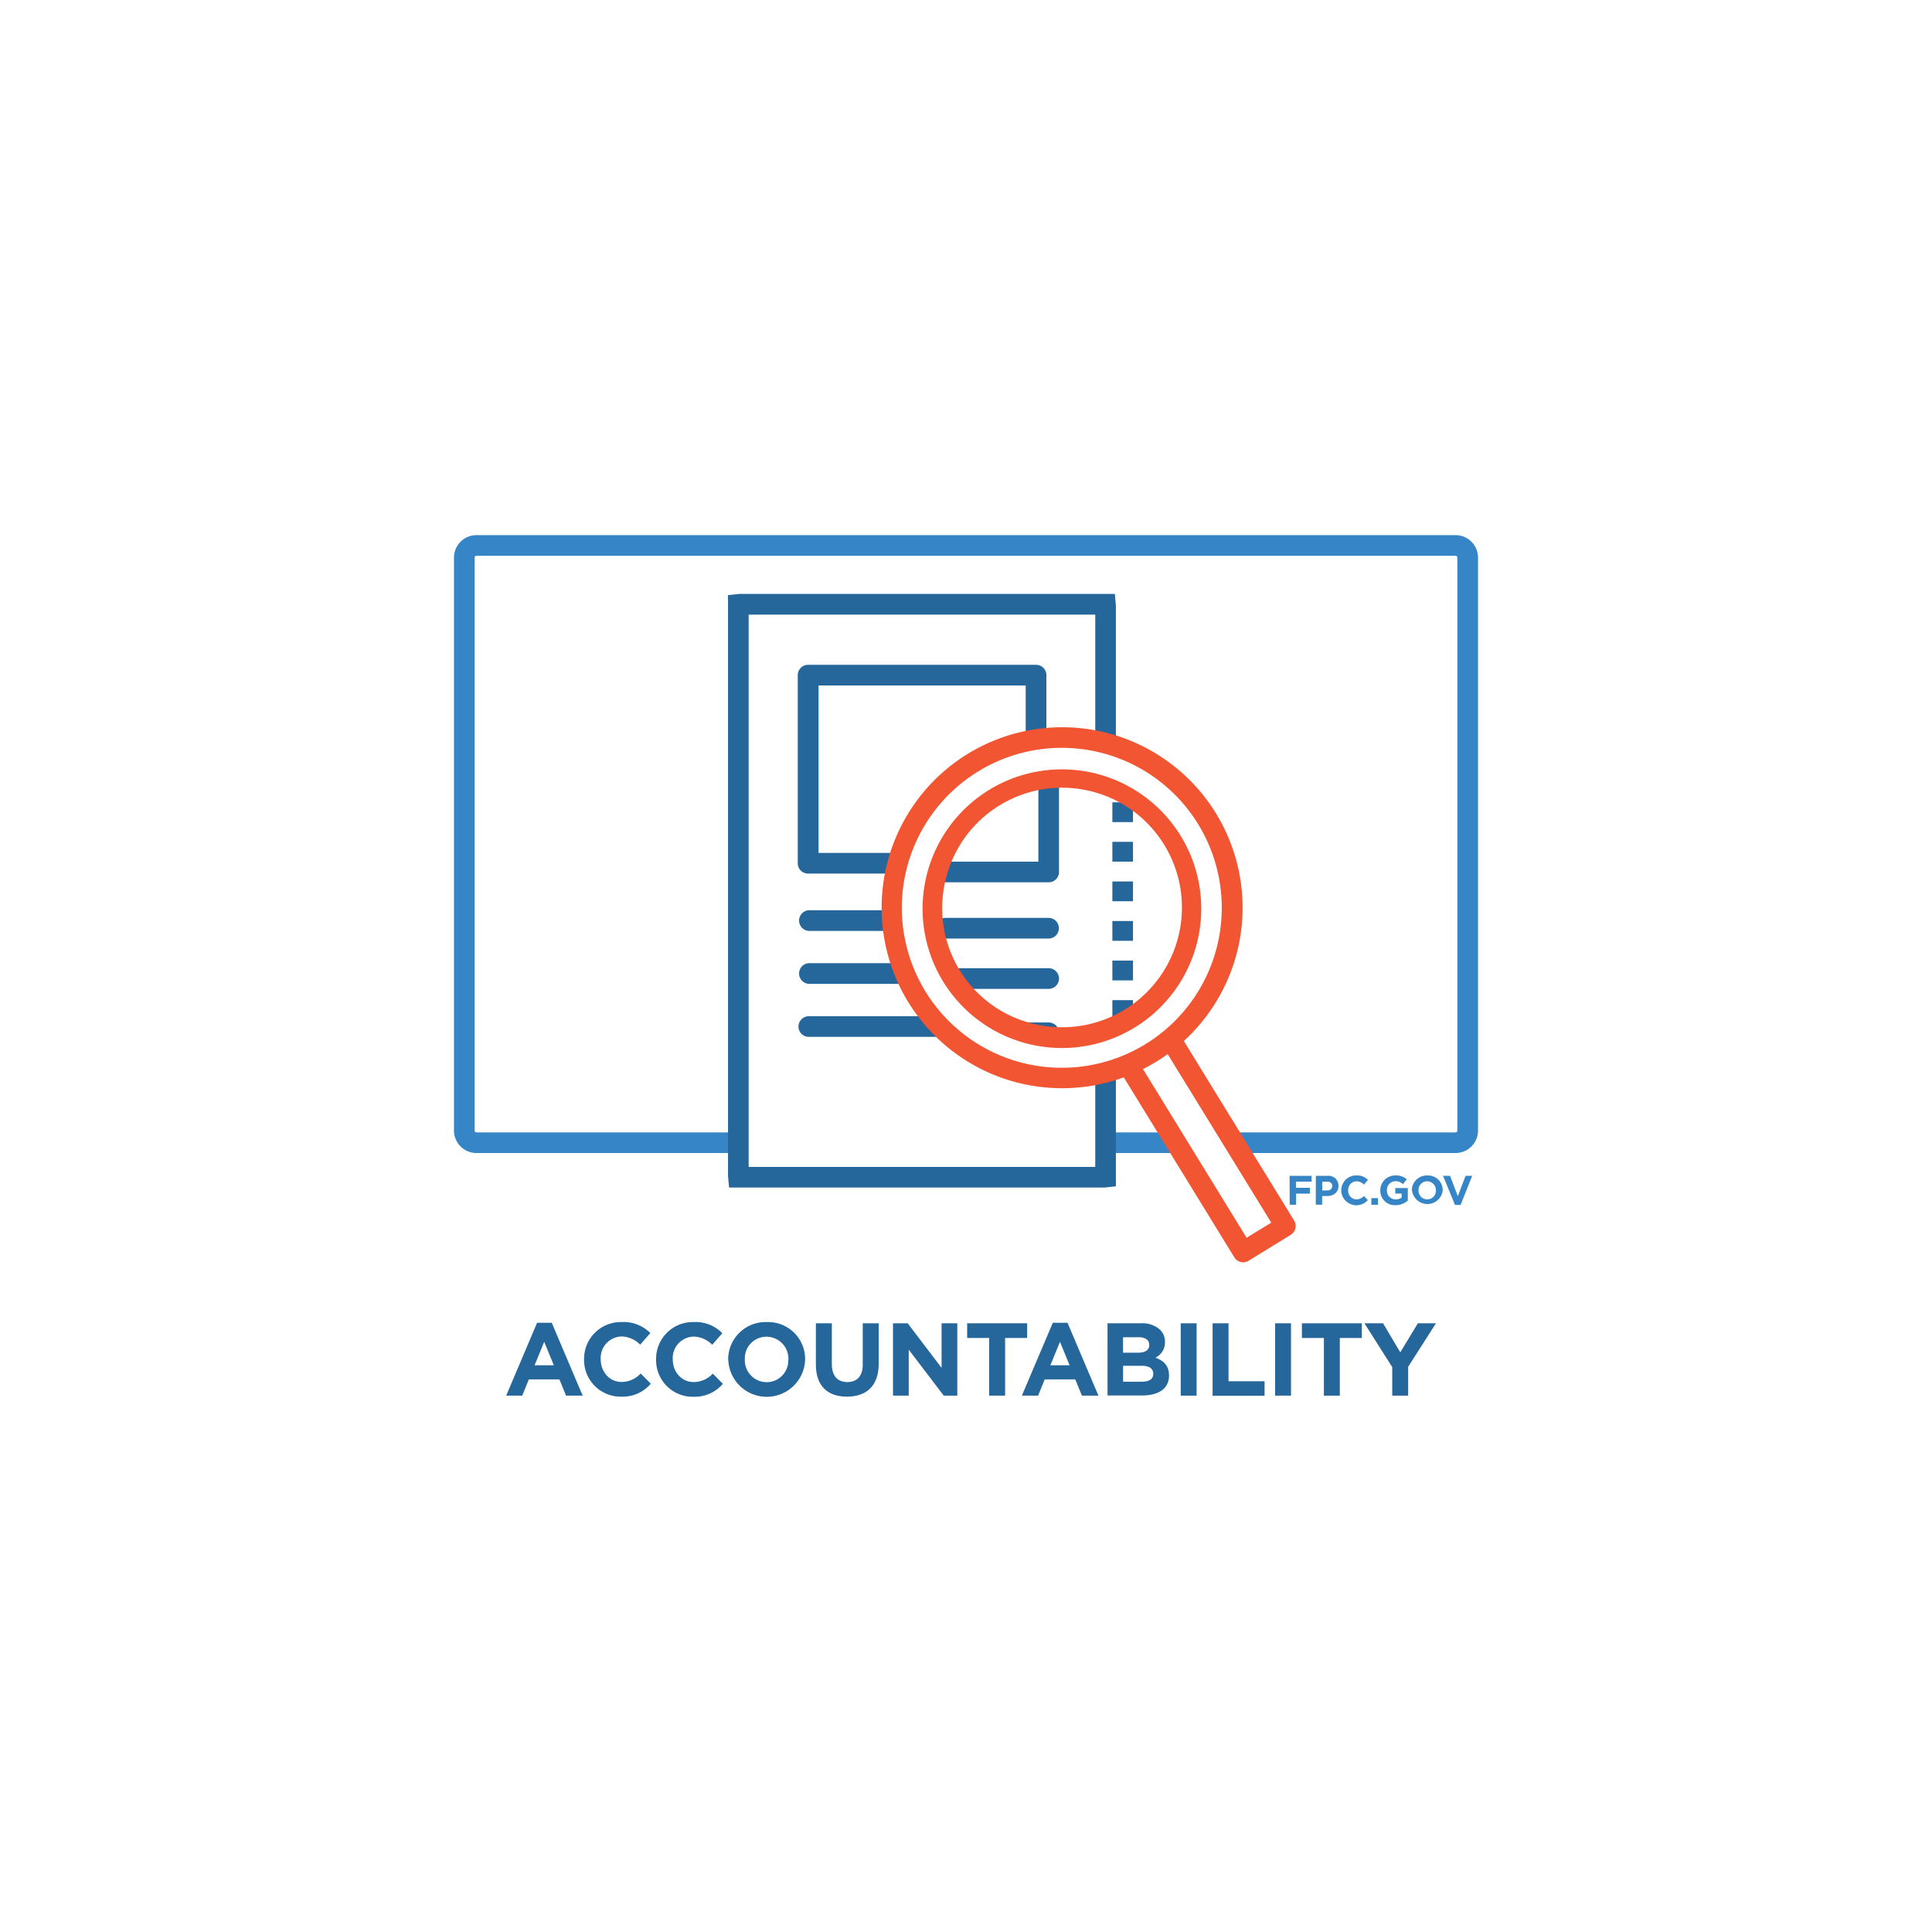 <svg id="Layer_1" data-name="Layer 1" xmlns="http://www.w3.org/2000/svg" viewBox="0 0 500 500"><defs><style>.cls-1{fill:#3686c7;}.cls-2{fill:#25669b;}.cls-3{fill:#f15532;}</style></defs><path class="cls-1" d="M333.74,304.31h5.7v1.5h-4.05v1.59H339v1.5h-3.57v2.89h-1.65Z"/><path class="cls-1" d="M340.54,304.31h3a2.57,2.57,0,0,1,2.87,2.59v0c0,1.73-1.35,2.63-3,2.63h-1.24v2.24h-1.65Zm2.95,3.77a1.16,1.16,0,0,0,1.3-1.13v0c0-.74-.51-1.13-1.34-1.13h-1.26v2.28Z"/><path class="cls-1" d="M347.13,308.07v0a3.8,3.8,0,0,1,3.9-3.86,3.85,3.85,0,0,1,3,1.15l-1.05,1.21a2.74,2.74,0,0,0-1.91-.85,2.22,2.22,0,0,0-2.17,2.33v0A2.22,2.22,0,0,0,351,310.4a2.73,2.73,0,0,0,2-.87l1,1.05a3.94,3.94,0,0,1-6.9-2.51Z"/><path class="cls-1" d="M354.9,310.08h1.73v1.71H354.9Z"/><path class="cls-1" d="M357.22,308.07v0a3.84,3.84,0,0,1,3.92-3.86,4.11,4.11,0,0,1,2.94,1l-1,1.25a2.73,2.73,0,0,0-2-.76,2.25,2.25,0,0,0-2.15,2.33v0a2.24,2.24,0,0,0,2.26,2.37,2.6,2.6,0,0,0,1.55-.45v-1.06H361.1v-1.42h3.24v3.24a4.83,4.83,0,0,1-3.19,1.19A3.74,3.74,0,0,1,357.22,308.07Z"/><path class="cls-1" d="M365.38,308.07v0a3.87,3.87,0,0,1,4-3.86,3.82,3.82,0,0,1,4,3.84v0a4,4,0,0,1-7.95,0Zm6.23,0v0a2.27,2.27,0,0,0-2.26-2.35,2.23,2.23,0,0,0-2.24,2.33v0a2.27,2.27,0,0,0,2.26,2.35A2.23,2.23,0,0,0,371.61,308.07Z"/><path class="cls-1" d="M373.46,304.31h1.82l2,5.27,2-5.27H381l-3,7.53h-1.45Z"/><path class="cls-2" d="M139,342.33h3.79l8,18.86h-4.3l-1.71-4.2h-7.92l-1.71,4.2H131Zm4.33,11-2.49-6.07-2.49,6.07Z"/><path class="cls-2" d="M151.16,351.88v-.05a9.51,9.51,0,0,1,9.76-9.68A9.66,9.66,0,0,1,168.3,345l-2.62,3a6.94,6.94,0,0,0-4.79-2.12,5.55,5.55,0,0,0-5.43,5.83v.06c0,3.21,2.22,5.88,5.43,5.88a6.78,6.78,0,0,0,4.92-2.19l2.62,2.64a9.55,9.55,0,0,1-7.67,3.35A9.45,9.45,0,0,1,151.16,351.88Z"/><path class="cls-2" d="M169.8,351.88v-.05a9.51,9.51,0,0,1,9.76-9.68,9.66,9.66,0,0,1,7.38,2.88l-2.62,3a6.9,6.9,0,0,0-4.78-2.12,5.54,5.54,0,0,0-5.43,5.83v.06c0,3.21,2.22,5.88,5.43,5.88a6.81,6.81,0,0,0,4.92-2.19l2.62,2.64a9.59,9.59,0,0,1-7.68,3.35A9.46,9.46,0,0,1,169.8,351.88Z"/><path class="cls-2" d="M188.45,351.88v-.05a9.68,9.68,0,0,1,10-9.68,9.58,9.58,0,0,1,9.92,9.62v.06a9.95,9.95,0,0,1-19.89.05Zm15.59,0v-.05a5.7,5.7,0,0,0-5.67-5.89,5.59,5.59,0,0,0-5.61,5.83v.06a5.68,5.68,0,0,0,5.66,5.88A5.6,5.6,0,0,0,204,351.88Z"/><path class="cls-2" d="M211.15,353.16V342.47h4.13v10.59c0,3.05,1.52,4.62,4,4.62s4-1.52,4-4.49V342.47h4.12V353c0,5.67-3.18,8.45-8.21,8.45S211.15,358.67,211.15,353.16Z"/><path class="cls-2" d="M231.11,342.47h3.8L243.68,354V342.47h4.07v18.72h-3.51l-9.06-11.9v11.9h-4.07Z"/><path class="cls-2" d="M256,346.27h-5.7v-3.8h15.52v3.8h-5.7v14.92H256Z"/><path class="cls-2" d="M272.47,342.33h3.8l8,18.86H280l-1.72-4.2h-7.91l-1.71,4.2h-4.2Zm4.34,11-2.49-6.07-2.49,6.07Z"/><path class="cls-2" d="M286.62,342.47h8.7a6.76,6.76,0,0,1,4.89,1.66,4.25,4.25,0,0,1,1.28,3.18v.05a4.36,4.36,0,0,1-2.46,4c2.17.83,3.51,2.08,3.51,4.6v.05c0,3.42-2.78,5.14-7,5.14h-8.91ZM297.4,348c0-1.23-1-1.92-2.7-1.92h-4.06v4h3.79c1.82,0,3-.59,3-2Zm-2,5.46h-4.75v4.12h4.89c1.82,0,2.92-.65,2.92-2v-.05C298.45,354.23,297.51,353.46,295.39,353.46Z"/><path class="cls-2" d="M305.57,342.47h4.11v18.72h-4.11Z"/><path class="cls-2" d="M313.82,342.47h4.12v15h9.33v3.75H313.82Z"/><path class="cls-2" d="M330,342.47h4.11v18.72H330Z"/><path class="cls-2" d="M342.62,346.27h-5.69v-3.8h15.51v3.8h-5.7v14.92h-4.12Z"/><path class="cls-2" d="M360.31,353.81l-7.19-11.34h4.81l4.46,7.51,4.55-7.51h4.68l-7.19,11.25v7.47h-4.12Z"/><polygon class="cls-1" points="286.12 298.4 305.99 298.4 302.71 293.06 286.12 293.06 286.12 298.4"/><path class="cls-1" d="M376.7,138.49H123.29a5.82,5.82,0,0,0-5.8,5.81V292.6a5.81,5.81,0,0,0,5.8,5.8h67.78v-5.34H123.29a.46.46,0,0,1-.45-.46V144.3a.45.45,0,0,1,.45-.46H376.7a.45.45,0,0,1,.46.46V292.6a.46.46,0,0,1-.46.46H317.76L321,298.4H376.7a5.81,5.81,0,0,0,5.81-5.8V144.3A5.82,5.82,0,0,0,376.7,138.49Z"/><rect class="cls-2" x="287.88" y="248.6" width="5.34" height="5.12"/><rect class="cls-2" x="287.88" y="238.36" width="5.34" height="5.12"/><rect class="cls-2" x="287.88" y="228.12" width="5.34" height="5.12"/><rect class="cls-2" x="287.88" y="217.87" width="5.34" height="5.12"/><path class="cls-2" d="M271.4,228.34a2.67,2.67,0,0,0,2.67-2.67V202.15h-5.34V223H243.4a33.16,33.16,0,0,0-1.17,3.74v1.6Z"/><rect class="cls-2" x="287.88" y="207.64" width="5.34" height="5.12"/><path class="cls-2" d="M271.4,264.61h-8.8a2.66,2.66,0,0,0-1.92.81,33.3,33.3,0,0,0,6.35,2.2,33.81,33.81,0,0,0,6.72.91,2.61,2.61,0,0,0,.32-1.25A2.68,2.68,0,0,0,271.4,264.61Z"/><path class="cls-2" d="M209.17,226.08h22.54c.1-.47.19-.93.3-1.4a.83.83,0,0,1,0-.15v-3.79H211.84V177.4h53.61v14.47a45.41,45.41,0,0,1,5.35-.81V174.72a2.68,2.68,0,0,0-2.67-2.67h-59a2.67,2.67,0,0,0-2.67,2.67v48.69A2.66,2.66,0,0,0,209.17,226.08Z"/><path class="cls-2" d="M293.22,258.84h-5.34V264h3.89c.49-.29,1-.58,1.45-.89Z"/><path class="cls-2" d="M240.9,263H209.32a2.67,2.67,0,1,0,0,5.34h36.83A44.87,44.87,0,0,1,240.9,263Z"/><path class="cls-2" d="M209.32,235.57a2.68,2.68,0,0,0,0,5.35h21.89a45.21,45.21,0,0,1-.41-5.35Z"/><path class="cls-2" d="M274.07,253.25a2.68,2.68,0,0,0-2.67-2.68H247.26a2.61,2.61,0,0,0-1.79.71,33.61,33.61,0,0,0,3.12,4.64H271.4A2.68,2.68,0,0,0,274.07,253.25Z"/><path class="cls-2" d="M242,240.22v0a2.67,2.67,0,0,0,2.67,2.67h26.7a2.67,2.67,0,1,0,0-5.34H244.7a2.63,2.63,0,0,0-1.78.7v0a2.67,2.67,0,0,0-1.7-2.48,34,34,0,0,0,.45,4.74Z"/><path class="cls-2" d="M209.32,254.62h26.14a44.08,44.08,0,0,1-2.24-5.35h-23.9a2.68,2.68,0,0,0,0,5.35Z"/><path class="cls-2" d="M283.45,278.1V302h-89.7V159.06h89.7v32.67c.54.11,1.08.22,1.62.35,1.27.3,2.5.67,3.72,1.07V156.7l-.27-3H191.35l-2.94.32V304.34l.27,3h97.17l2.94-.32V276.68A44.18,44.18,0,0,1,283.45,278.1Z"/><path class="cls-3" d="M288,265.86a33.93,33.93,0,0,0,8.5-5.22Z"/><path class="cls-3" d="M334.93,315.9l-30-48.84a43.77,43.77,0,0,1-4.16,3.43L329,316.42l-6.38,3.91-28.23-45.95a44.39,44.39,0,0,1-5,2.09l30.06,48.94a2.71,2.71,0,0,0,1.66,1.2,2.56,2.56,0,0,0,.62.07,2.61,2.61,0,0,0,1.4-.4l10.92-6.71A2.67,2.67,0,0,0,334.93,315.9Z"/><path class="cls-3" d="M274.83,281.63a46.71,46.71,0,1,1,10.86-92.15h0a46.71,46.71,0,0,1-10.86,92.15Zm0-88.09a41.4,41.4,0,1,0,9.61,1.14A41.44,41.44,0,0,0,274.84,193.54Zm.06,77.69a36.77,36.77,0,0,1-8.5-1h0a36.06,36.06,0,1,1,8.5,1ZM267.64,265a31,31,0,1,0-22.92-37.3A30.77,30.77,0,0,0,267.64,265Z"/></svg>